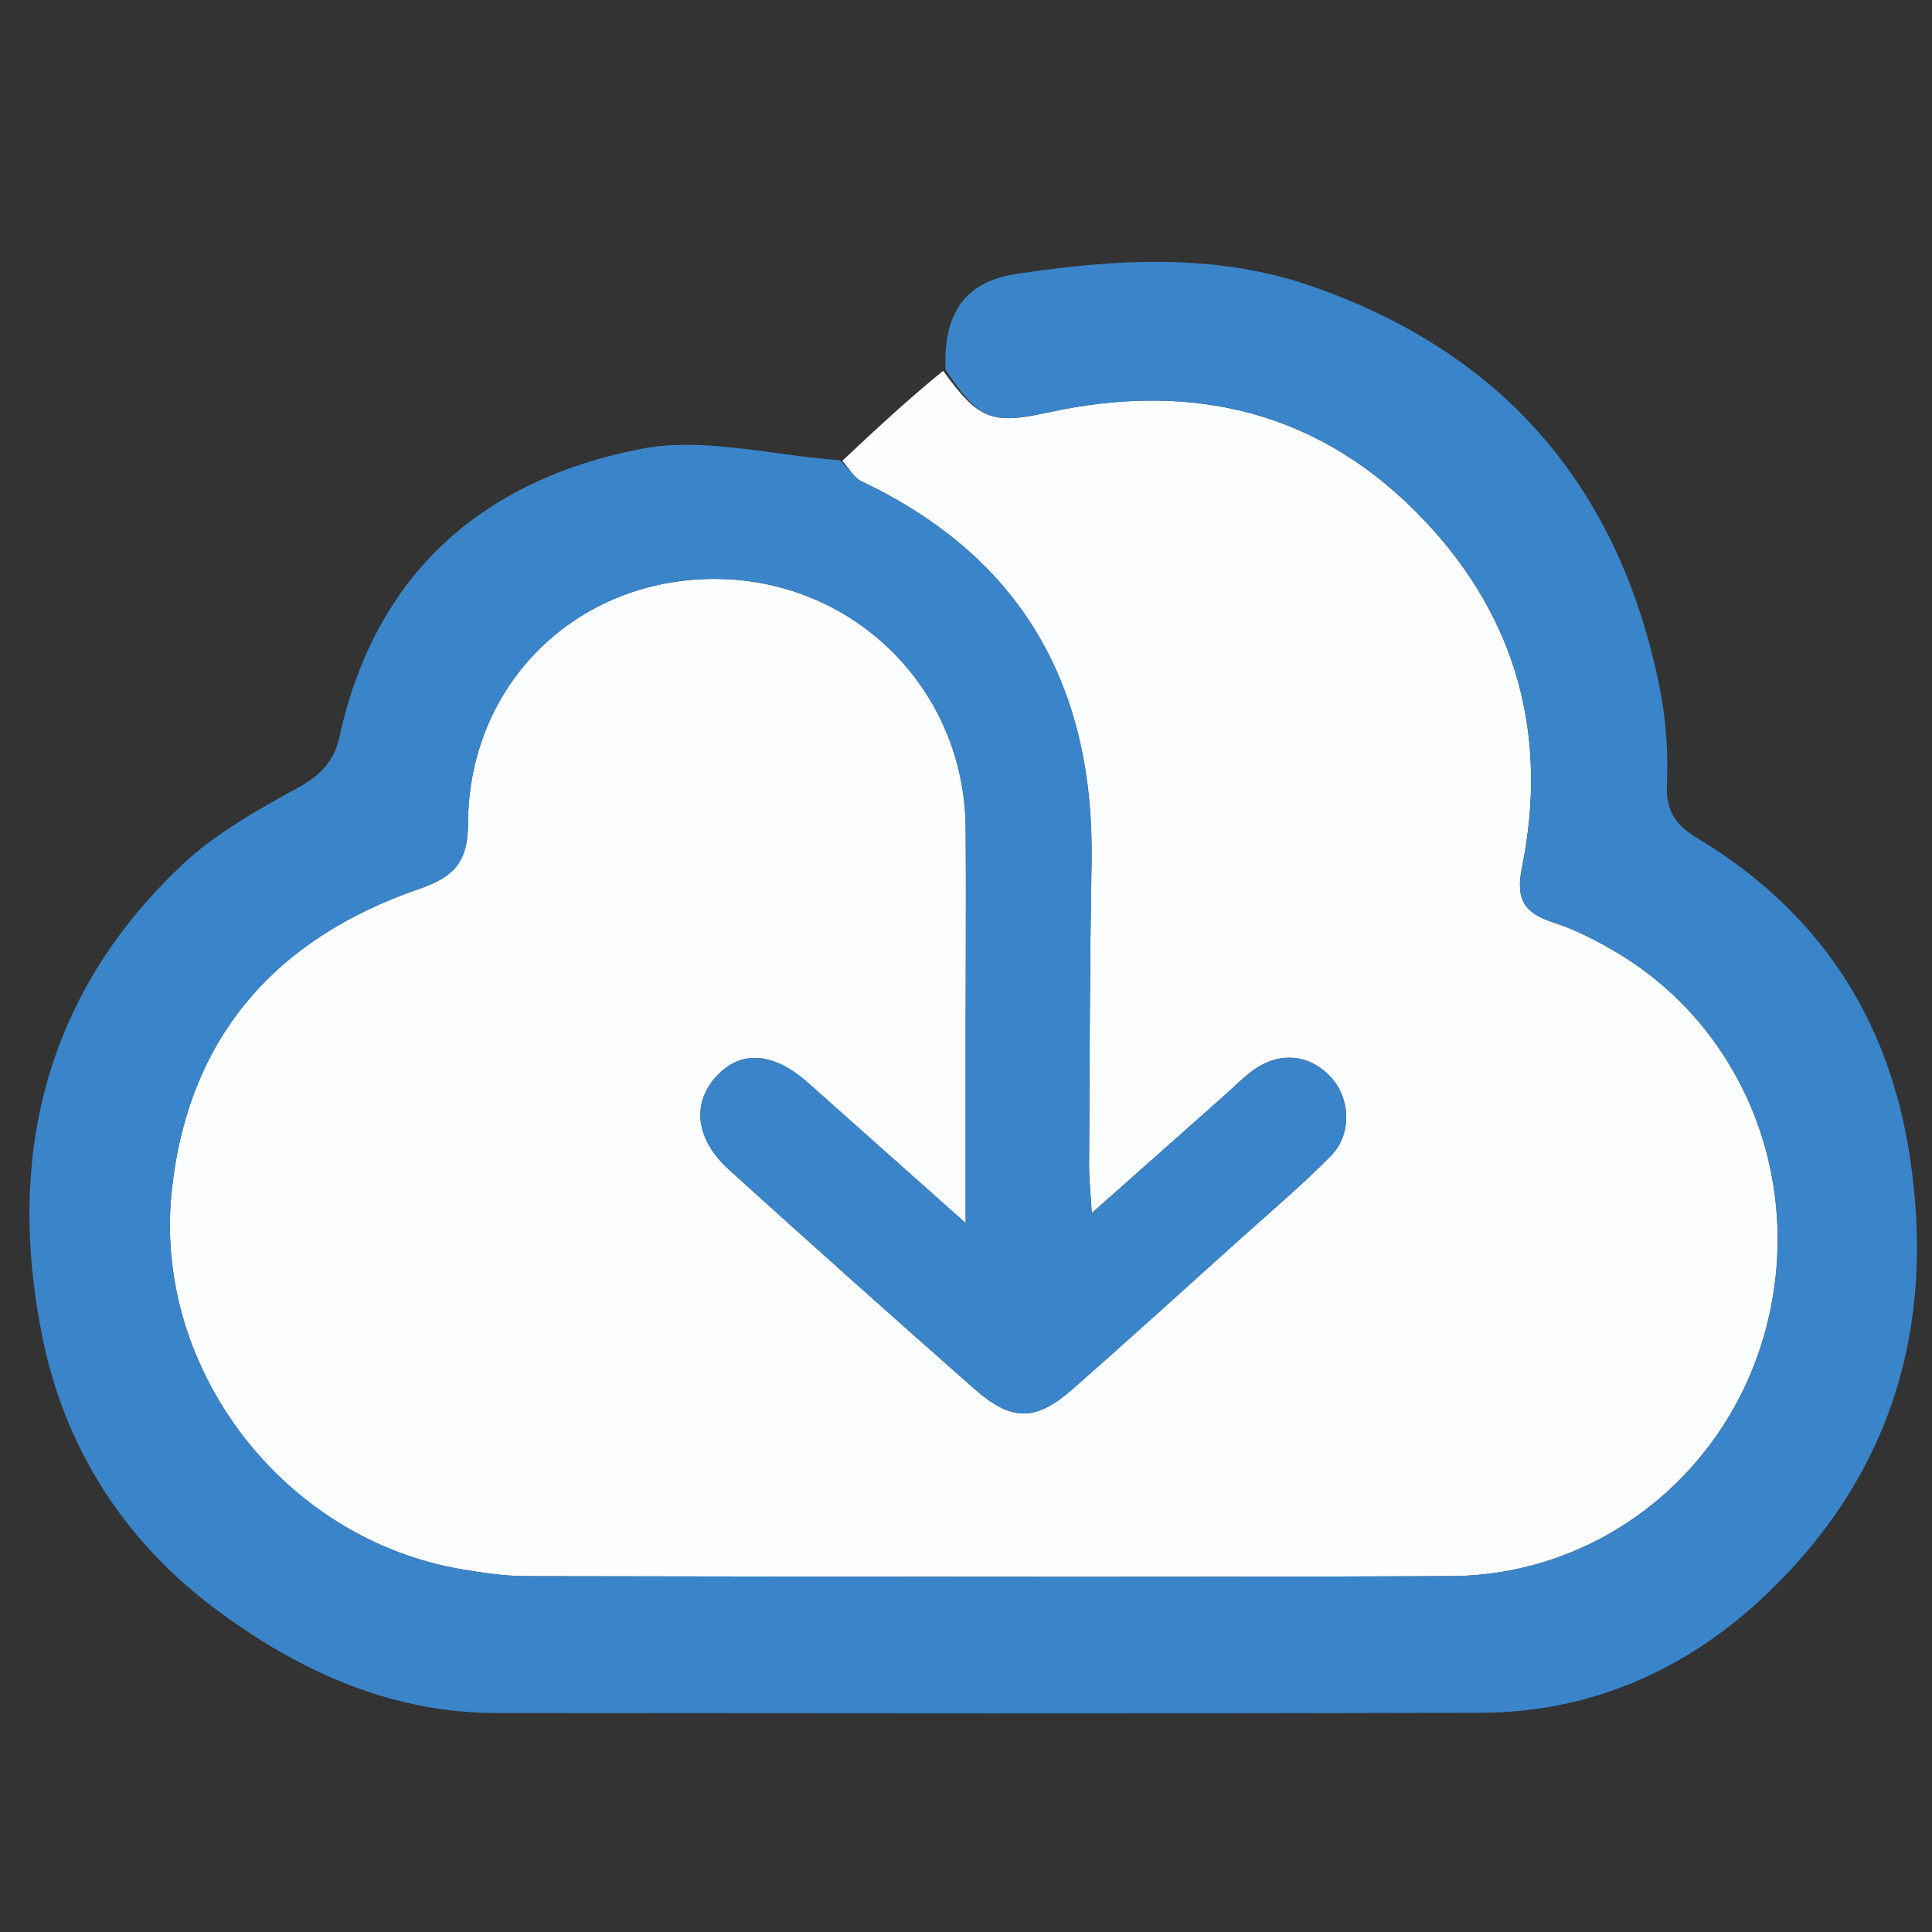<svg version="1.1" id="Layer_1" xmlns="http://www.w3.org/2000/svg" xmlns:xlink="http://www.w3.org/1999/xlink" x="0px" y="0px"
	 width="100%" viewBox="0 0 256 256" enable-background="new 0 0 256 256" xml:space="preserve">
<rect x="0" y="0" width="256" height="256" fill="#333333" stroke="none"/>
<path fill="#000000" opacity="0" stroke="none" 
	d="
M139,257 
	C92.667,257 46.833,257 1,257 
	C1,171.667 1,86.333 1,1 
	C86.333,1 171.667,1 257,1 
	C257,86.333 257,171.667 257,257 
	C217.833,257 178.667,257 139,257 
M110.872,60.91 
	C102.202,60.315 93.174,57.88 84.932,59.483 
	C64,63.556 49.719,75.958 44.974,97.654 
	C44.276,100.846 42.463,102.756 39.453,104.399 
	C34.034,107.356 28.455,110.499 24.022,114.702 
	C6.028,131.764 0.828,153.122 5.555,176.87 
	C8.559,191.964 16.546,204.426 29.156,213.652 
	C40.088,221.651 52.002,226.976 65.812,226.985 
	C109.297,227.013 152.782,227.076 196.267,226.95 
	C210.84,226.907 223.543,221.22 233.919,211.382 
	C250.604,195.561 256.542,175.855 253.045,153.131 
	C250.195,134.616 240.802,120.616 224.828,111.008 
	C222.042,109.332 220.73,107.469 220.875,104.004 
	C221.052,99.764 220.768,95.401 219.938,91.239 
	C214.672,64.822 199.452,46.858 173.886,37.95 
	C161.057,33.48 147.877,34.334 134.812,36.271 
	C128.845,37.156 124.919,40.439 124.348,49.115 
	C120.1,53.098 115.851,57.082 110.872,60.91 
z"/>
<path fill="#FCFDFE" opacity="1" stroke="none" 
	d="
M111.602,61.066 
	C115.851,57.082 120.1,53.098 124.975,49.134 
	C129.631,55.588 131.431,56.284 138.738,54.678 
	C158.097,50.423 175.177,54.471 188.966,69.203 
	C201.096,82.163 205.172,97.653 201.669,114.946 
	C200.797,119.256 202.016,120.997 205.867,122.25 
	C208.847,123.221 211.721,124.702 214.418,126.327 
	C231.262,136.475 239.163,156.747 233.966,176.173 
	C228.862,195.253 211.922,208.766 192.191,208.846 
	C151.365,209.012 110.538,208.91 69.712,208.85 
	C66.901,208.846 64.067,208.419 61.283,207.956 
	C37.695,204.033 20.244,181.517 22.751,157.812 
	C24.905,137.444 36.488,124.348 55.517,117.795 
	C60.138,116.204 61.998,114.254 62.015,109.118 
	C62.077,90.551 76.473,76.616 94.833,76.712 
	C113.211,76.808 127.822,91.341 127.959,109.735 
	C128.025,118.566 127.959,127.398 127.956,136.23 
	C127.954,144.475 127.956,152.72 127.956,162.068 
	C120.4,155.342 113.731,149.395 107.05,143.461 
	C102.407,139.338 98.036,139.095 94.804,142.755 
	C91.641,146.339 92.214,151.034 96.625,155.022 
	C107.375,164.744 118.183,174.404 129.058,183.987 
	C134.079,188.411 137.213,188.382 142.201,183.995 
	C149.581,177.503 156.862,170.897 164.168,164.322 
	C168.254,160.646 172.465,157.089 176.324,153.185 
	C179.174,150.302 178.949,145.549 176.348,142.736 
	C173.513,139.668 169.533,139.282 165.998,141.854 
	C164.657,142.829 163.492,144.046 162.246,145.151 
	C156.669,150.098 151.092,155.044 144.665,160.745 
	C144.497,157.903 144.295,156.15 144.306,154.399 
	C144.384,141.071 144.391,127.741 144.635,114.416 
	C145.062,91.136 135.549,73.95 114.187,63.794 
	C113.131,63.293 112.455,61.994 111.602,61.066 
z"/>
<path fill="#3A85CA" opacity="1" stroke="none" 
	d="
M111.237,60.988 
	C112.455,61.994 113.131,63.293 114.187,63.794 
	C135.549,73.95 145.062,91.136 144.635,114.416 
	C144.391,127.741 144.384,141.071 144.306,154.399 
	C144.295,156.15 144.497,157.903 144.665,160.745 
	C151.092,155.044 156.669,150.098 162.246,145.151 
	C163.492,144.046 164.657,142.829 165.998,141.854 
	C169.533,139.282 173.513,139.668 176.348,142.736 
	C178.949,145.549 179.174,150.302 176.324,153.185 
	C172.465,157.089 168.254,160.646 164.168,164.322 
	C156.862,170.897 149.581,177.503 142.201,183.995 
	C137.213,188.382 134.079,188.411 129.058,183.987 
	C118.183,174.404 107.375,164.744 96.625,155.022 
	C92.214,151.034 91.641,146.339 94.804,142.755 
	C98.036,139.095 102.407,139.338 107.05,143.461 
	C113.731,149.395 120.4,155.342 127.956,162.068 
	C127.956,152.72 127.954,144.475 127.956,136.23 
	C127.959,127.398 128.025,118.566 127.959,109.735 
	C127.822,91.341 113.211,76.808 94.833,76.712 
	C76.473,76.616 62.077,90.551 62.015,109.118 
	C61.998,114.254 60.138,116.204 55.517,117.795 
	C36.488,124.348 24.905,137.444 22.751,157.812 
	C20.244,181.517 37.695,204.033 61.283,207.956 
	C64.067,208.419 66.901,208.846 69.712,208.85 
	C110.538,208.91 151.365,209.012 192.191,208.846 
	C211.922,208.766 228.862,195.253 233.966,176.173 
	C239.163,156.747 231.262,136.475 214.418,126.327 
	C211.721,124.702 208.847,123.221 205.867,122.25 
	C202.016,120.997 200.797,119.256 201.669,114.946 
	C205.172,97.653 201.096,82.163 188.966,69.203 
	C175.177,54.471 158.097,50.423 138.738,54.678 
	C131.431,56.284 129.631,55.588 125.296,48.985 
	C124.919,40.439 128.845,37.156 134.812,36.271 
	C147.877,34.334 161.057,33.48 173.886,37.95 
	C199.452,46.858 214.672,64.822 219.938,91.239 
	C220.768,95.401 221.052,99.764 220.875,104.004 
	C220.73,107.469 222.042,109.332 224.828,111.008 
	C240.802,120.616 250.195,134.616 253.045,153.131 
	C256.542,175.855 250.604,195.561 233.919,211.382 
	C223.543,221.22 210.84,226.907 196.267,226.95 
	C152.782,227.076 109.297,227.013 65.812,226.985 
	C52.002,226.976 40.088,221.651 29.156,213.652 
	C16.546,204.426 8.559,191.964 5.555,176.87 
	C0.828,153.122 6.028,131.764 24.022,114.702 
	C28.455,110.499 34.034,107.356 39.453,104.399 
	C42.463,102.756 44.276,100.846 44.974,97.654 
	C49.719,75.958 64,63.556 84.932,59.483 
	C93.174,57.88 102.202,60.315 111.237,60.988 
z"/>
</svg>